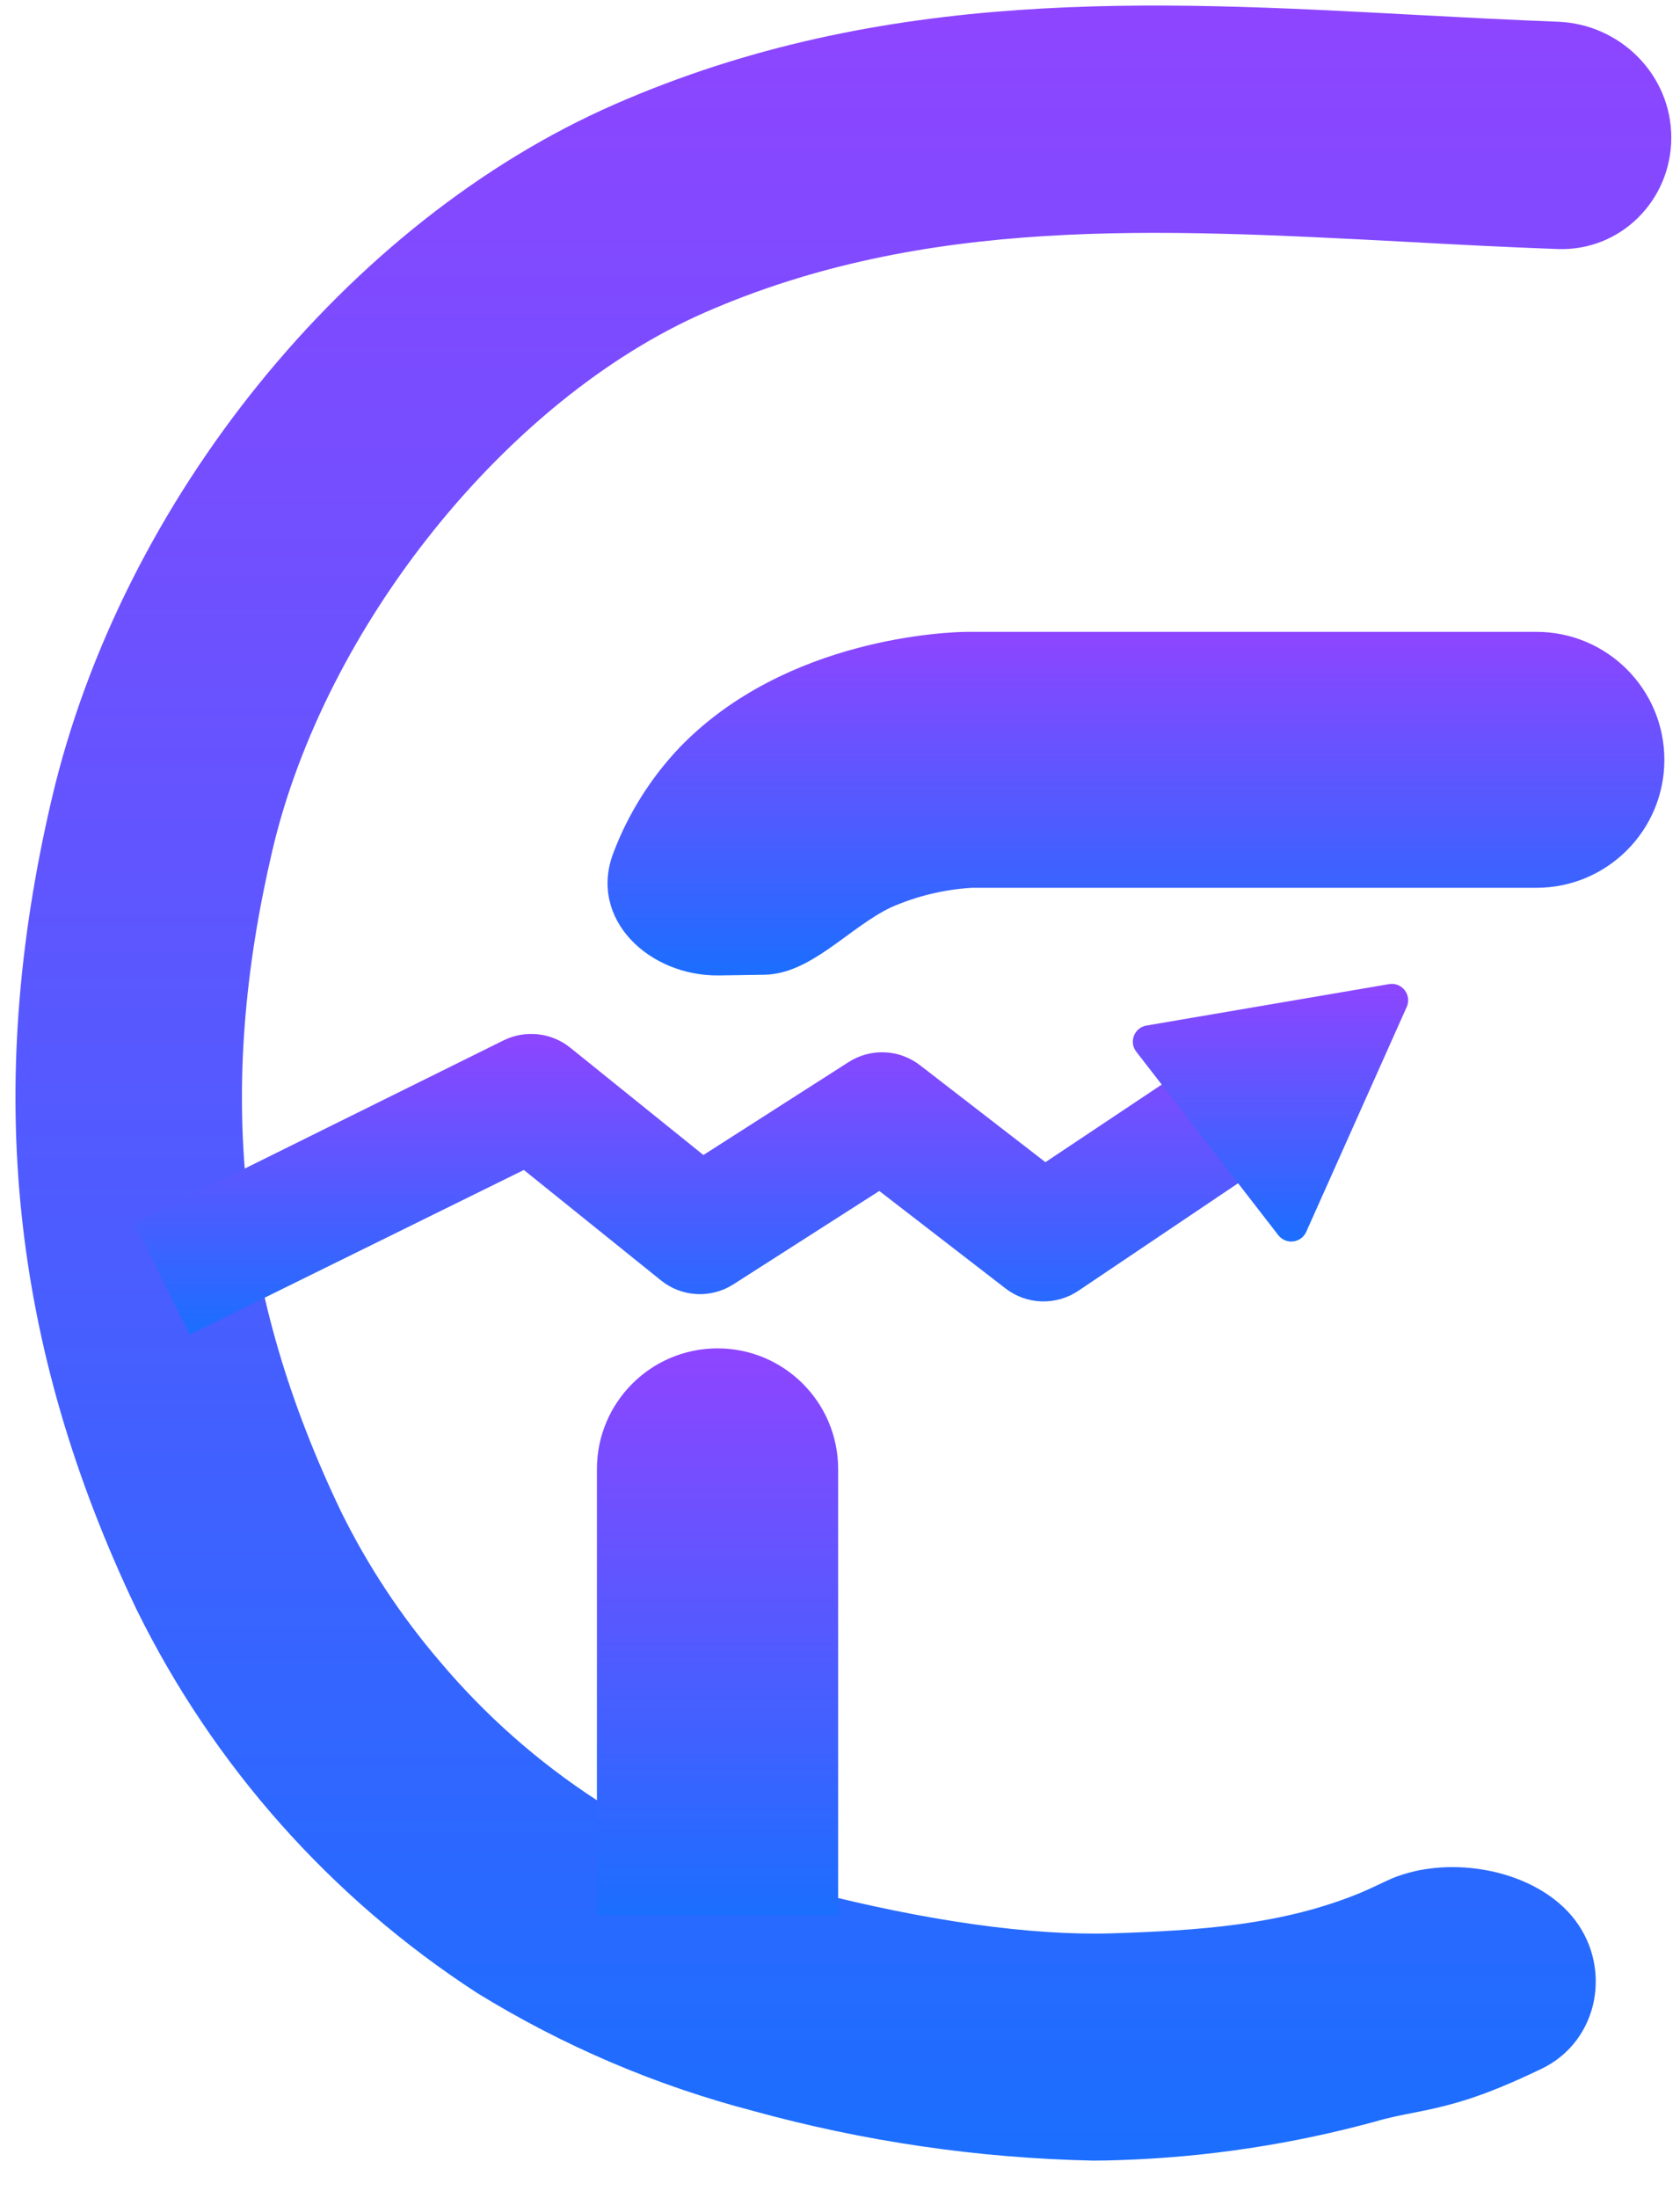 <svg width="39" height="51" viewBox="0 0 39 51" fill="none" xmlns="http://www.w3.org/2000/svg">
<path d="M25.381 50.129C22.712 50.073 20.061 49.686 17.488 48.977C15.227 48.388 13.065 47.465 11.075 46.239C7.683 44.039 4.949 40.961 3.165 37.332C0.252 31.23 -0.374 25.259 1.2 18.54C2.821 11.613 8.067 5.134 14.264 2.423C20.526 -0.32 26.797 0.018 32.86 0.345C33.947 0.403 35.056 0.462 36.164 0.504C37.618 0.559 38.798 1.739 38.798 3.194C38.798 4.649 37.618 5.83 36.163 5.778C34.947 5.735 33.744 5.67 32.563 5.606C26.862 5.309 21.476 5.012 16.36 7.251C11.77 9.264 7.542 14.523 6.321 19.739C5.018 25.307 5.508 30.034 7.913 35.063C8.531 36.318 9.304 37.49 10.214 38.552C11.262 39.796 12.488 40.878 13.851 41.765C15.388 42.706 17.055 43.416 18.798 43.873C21.52 44.574 23.944 44.912 25.811 44.856C27.803 44.79 29.775 44.675 31.634 43.894C31.726 43.855 31.925 43.764 32.18 43.642C33.503 43.01 35.518 43.323 36.473 44.436C37.451 45.575 37.142 47.346 35.789 47.997C34.423 48.653 33.721 48.842 32.803 49.021C32.527 49.075 32.272 49.122 31.913 49.226C29.98 49.753 27.992 50.052 25.989 50.117C25.785 50.125 25.582 50.129 25.381 50.129Z" fill="url(#paint0_linear_1150_8919)"/>
<path d="M4.402 30.966L3.12 28.38L11.692 24.137C11.938 24.016 12.215 23.967 12.488 23.997C12.762 24.027 13.021 24.134 13.236 24.306L16.329 26.798L19.699 24.642C19.95 24.481 20.244 24.402 20.541 24.415C20.838 24.428 21.124 24.534 21.359 24.716L24.269 26.964L27.832 24.588L29.441 26.982L25.029 29.951C24.777 30.119 24.479 30.204 24.177 30.194C23.874 30.184 23.582 30.079 23.343 29.894L20.412 27.632L17.024 29.799C16.77 29.962 16.471 30.04 16.169 30.024C15.868 30.007 15.579 29.897 15.344 29.707L12.161 27.145L4.402 30.966Z" fill="url(#paint1_linear_1150_8919)"/>
<path d="M19.457 44.435V34.084C19.457 32.538 18.204 31.284 16.657 31.284C15.111 31.284 13.857 32.538 13.857 34.084V44.435H19.457Z" fill="url(#paint2_linear_1150_8919)"/>
<path d="M16.699 22.631C15.07 22.657 13.659 21.324 14.235 19.799C14.581 18.881 15.109 18.042 15.786 17.332C18.259 14.779 22.042 14.66 22.467 14.66H35.668C37.307 14.66 38.637 15.989 38.637 17.629C38.637 19.269 37.307 20.598 35.668 20.598H22.556C21.912 20.638 21.279 20.791 20.688 21.05C19.709 21.515 18.829 22.599 17.745 22.615L16.699 22.631Z" fill="url(#paint3_linear_1150_8919)"/>
<path d="M30.323 28.581C30.205 28.842 29.851 28.885 29.675 28.658L26.378 24.401C26.202 24.175 26.331 23.843 26.614 23.794L32.246 22.833C32.545 22.782 32.78 23.085 32.656 23.362L30.323 28.581Z" fill="url(#paint4_linear_1150_8919)"/>
<defs>
<linearGradient id="paint0_linear_1150_8919" x1="19.579" y1="0.129" x2="19.579" y2="50.129" gradientUnits="userSpaceOnUse">
<stop stop-color="#8E45FF"/>
<stop offset="1" stop-color="#1B6EFF"/>
</linearGradient>
<linearGradient id="paint1_linear_1150_8919" x1="16.28" y1="23.988" x2="16.28" y2="30.966" gradientUnits="userSpaceOnUse">
<stop stop-color="#8E45FF"/>
<stop offset="1" stop-color="#1B6EFF"/>
</linearGradient>
<linearGradient id="paint2_linear_1150_8919" x1="16.657" y1="31.284" x2="16.657" y2="44.435" gradientUnits="userSpaceOnUse">
<stop stop-color="#8E45FF"/>
<stop offset="1" stop-color="#1B6EFF"/>
</linearGradient>
<linearGradient id="paint3_linear_1150_8919" x1="26.37" y1="14.66" x2="26.37" y2="22.632" gradientUnits="userSpaceOnUse">
<stop stop-color="#8E45FF"/>
<stop offset="1" stop-color="#1B6EFF"/>
</linearGradient>
<linearGradient id="paint4_linear_1150_8919" x1="29.494" y1="22.827" x2="29.494" y2="28.805" gradientUnits="userSpaceOnUse">
<stop stop-color="#8E45FF"/>
<stop offset="1" stop-color="#1B6EFF"/>
</linearGradient>
</defs>
</svg>
